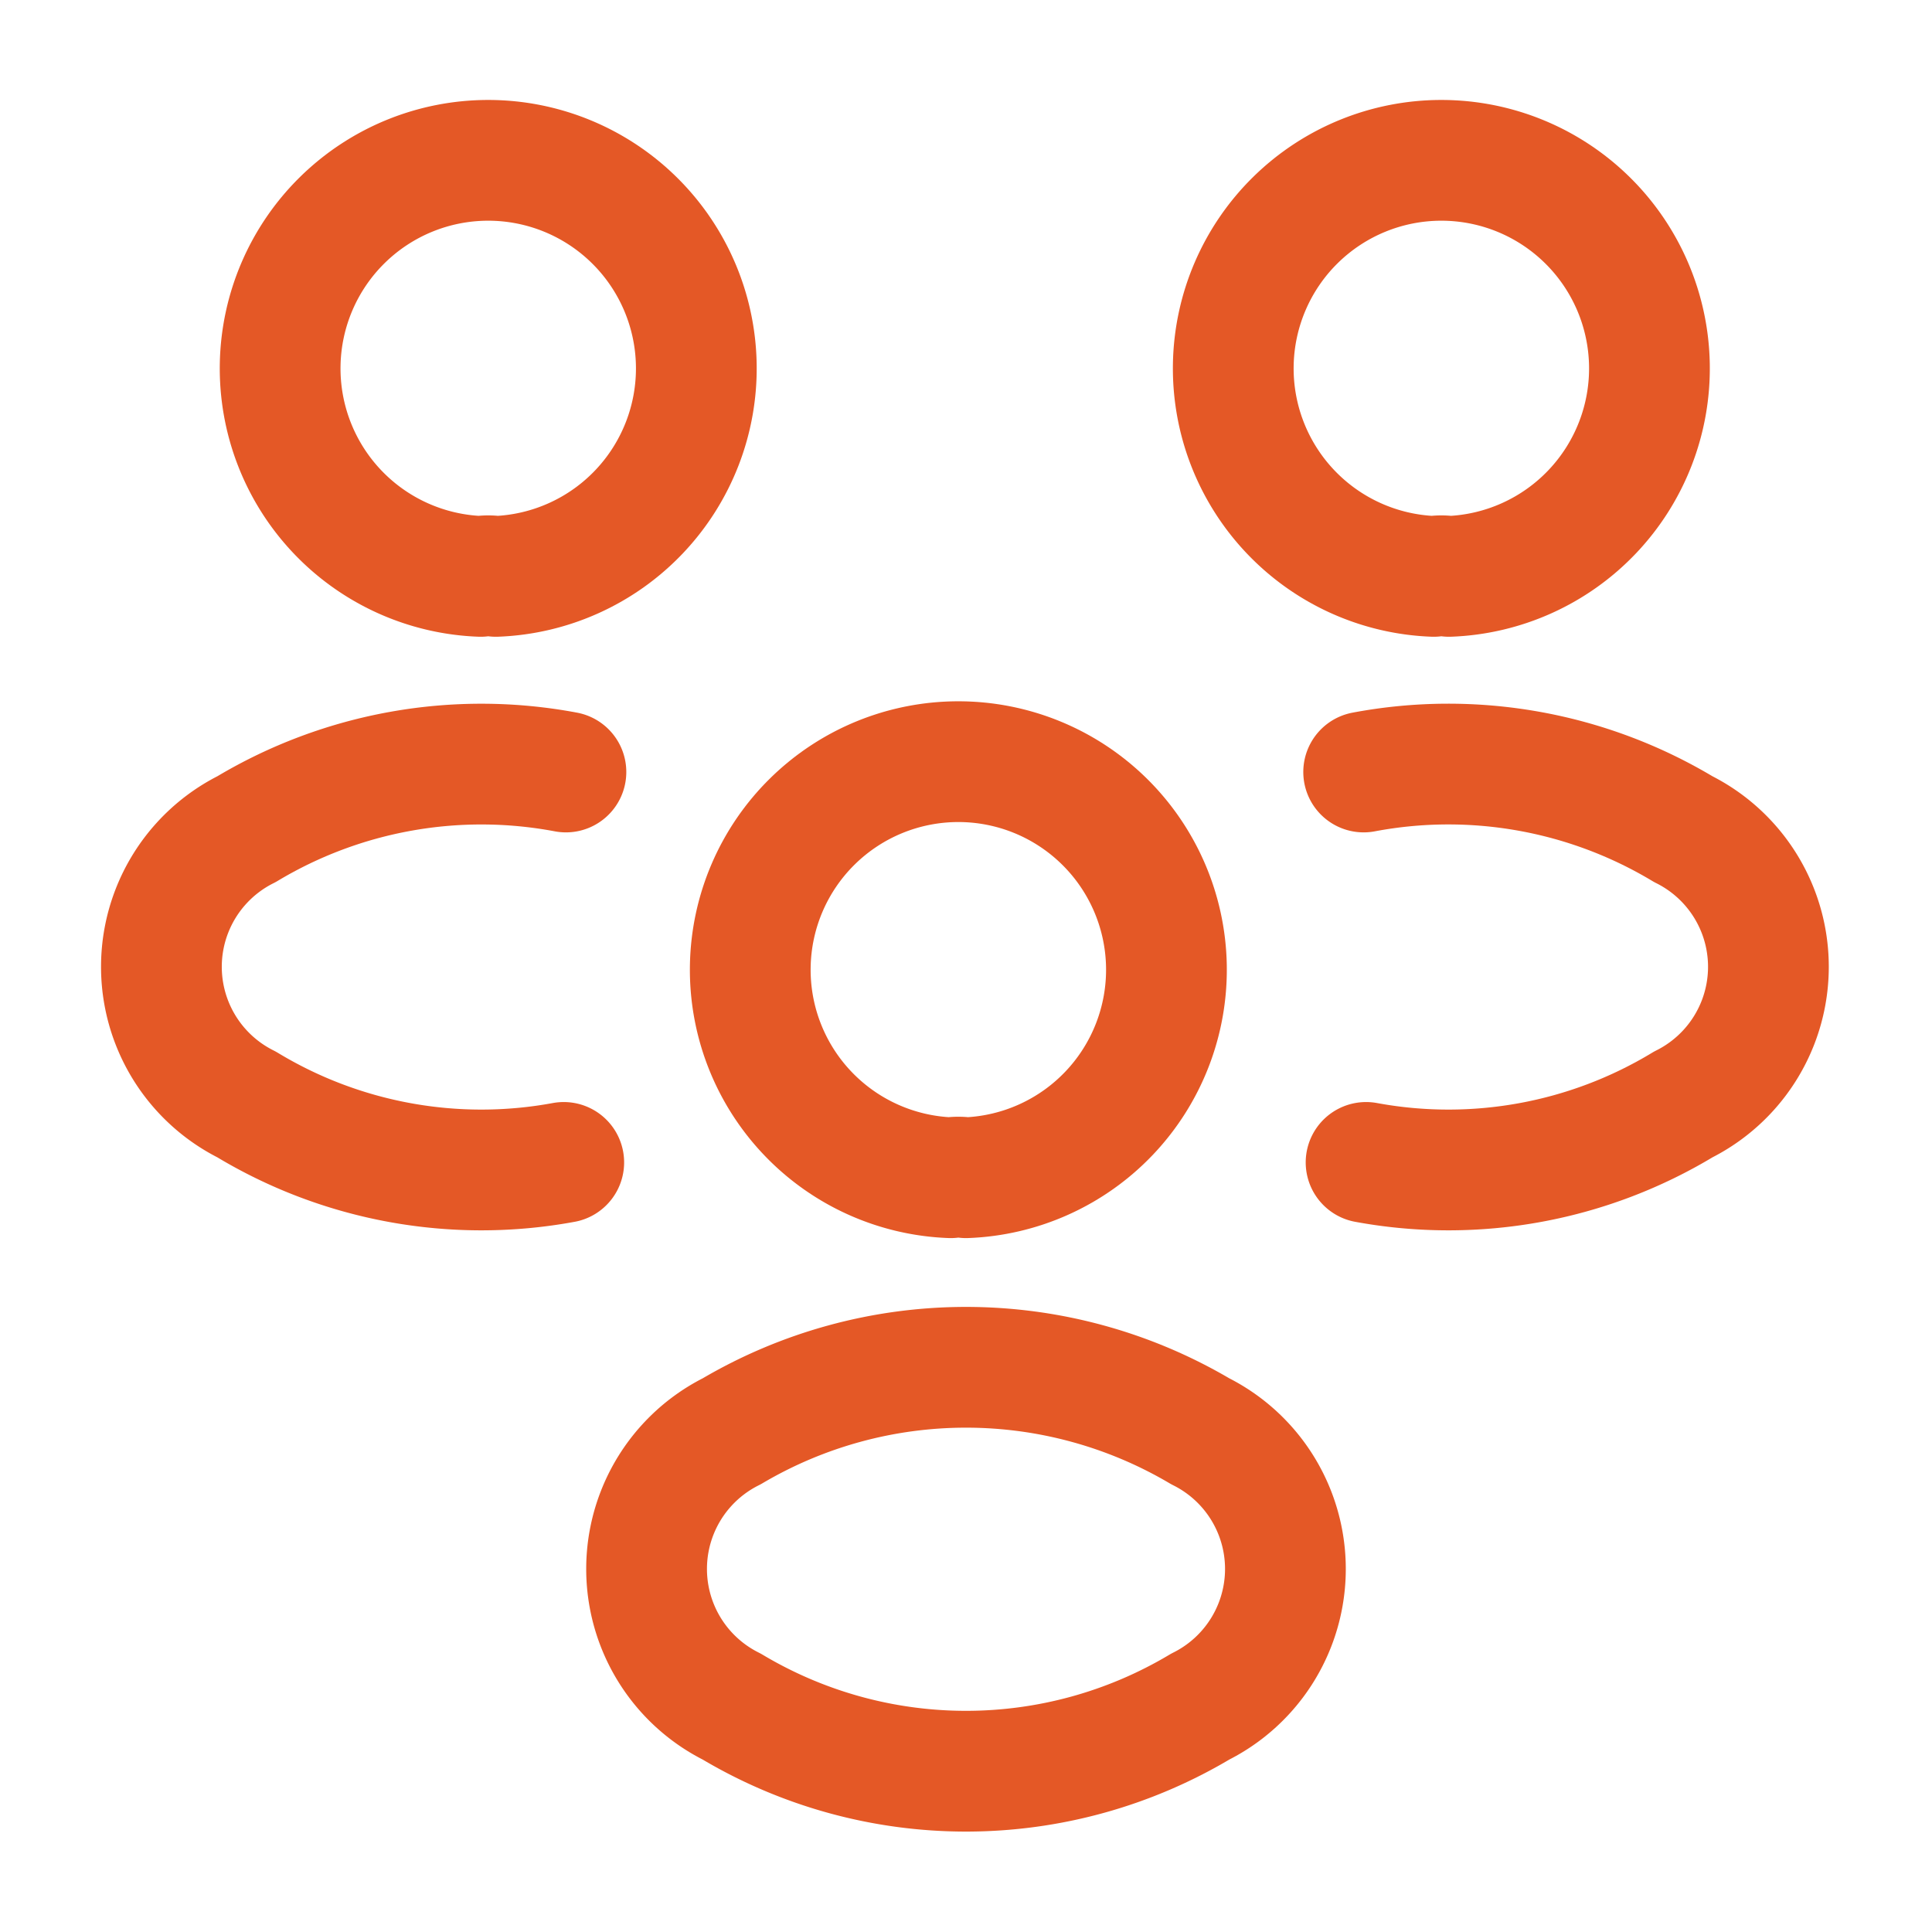 <svg xmlns="http://www.w3.org/2000/svg" width="24" height="24" viewBox="0 0 24 24">
  <g id="vuesax_linear_people" data-name="vuesax/linear/people" transform="translate(-620 -252)">
    <g id="people">
      <g id="Group">
        <path id="Vector" d="M2.67,5.16a.605.605,0,0,0-.19,0,2.585,2.585,0,1,1,.19,0Z" transform="translate(635.33 254)" fill="none" stroke="#e45826" stroke-linecap="round" stroke-linejoin="round" stroke-width="1.5"/>
        <path id="Vector-2" data-name="Vector" d="M.03,4.94a5.635,5.635,0,0,0,3.94-.72A1.911,1.911,0,0,0,3.97.8,5.67,5.67,0,0,0,0,.09" transform="translate(636.94 261.5)" fill="none" stroke="#e45826" stroke-linecap="round" stroke-linejoin="round" stroke-width="1.5"/>
      </g>
      <g id="Group-2" data-name="Group">
        <path id="Vector-3" data-name="Vector" d="M2.49,5.16a.605.605,0,0,1,.19,0,2.585,2.585,0,1,0-.19,0Z" transform="translate(623.48 254)" fill="none" stroke="#e45826" stroke-linecap="round" stroke-linejoin="round" stroke-width="1.5"/>
        <path id="Vector-4" data-name="Vector" d="M5,4.94a5.635,5.635,0,0,1-3.94-.72,1.911,1.911,0,0,1,0-3.42A5.67,5.67,0,0,1,5.027.09" transform="translate(622.003 261.5)" fill="none" stroke="#e45826" stroke-linecap="round" stroke-linejoin="round" stroke-width="1.5"/>
      </g>
      <g id="Group-3" data-name="Group">
        <path id="Vector-5" data-name="Vector" d="M2.67,5.16a.605.605,0,0,0-.19,0,2.585,2.585,0,1,1,.19,0Z" transform="translate(629.33 261.47)" fill="none" stroke="#e45826" stroke-linecap="round" stroke-linejoin="round" stroke-width="1.5"/>
        <path id="Vector-6" data-name="Vector" d="M1.058.795a1.911,1.911,0,0,0,0,3.42,5.677,5.677,0,0,0,5.82,0,1.911,1.911,0,0,0,0-3.42A5.723,5.723,0,0,0,1.058.795Z" transform="translate(628.032 268.985)" fill="none" stroke="#e45826" stroke-linecap="round" stroke-linejoin="round" stroke-width="1.5"/>
      </g>
      <path id="Vector-7" data-name="Vector" d="M0,0H24V24H0Z" transform="translate(620 252)" fill="none" opacity="0"/>
    </g>
  </g>
</svg>
